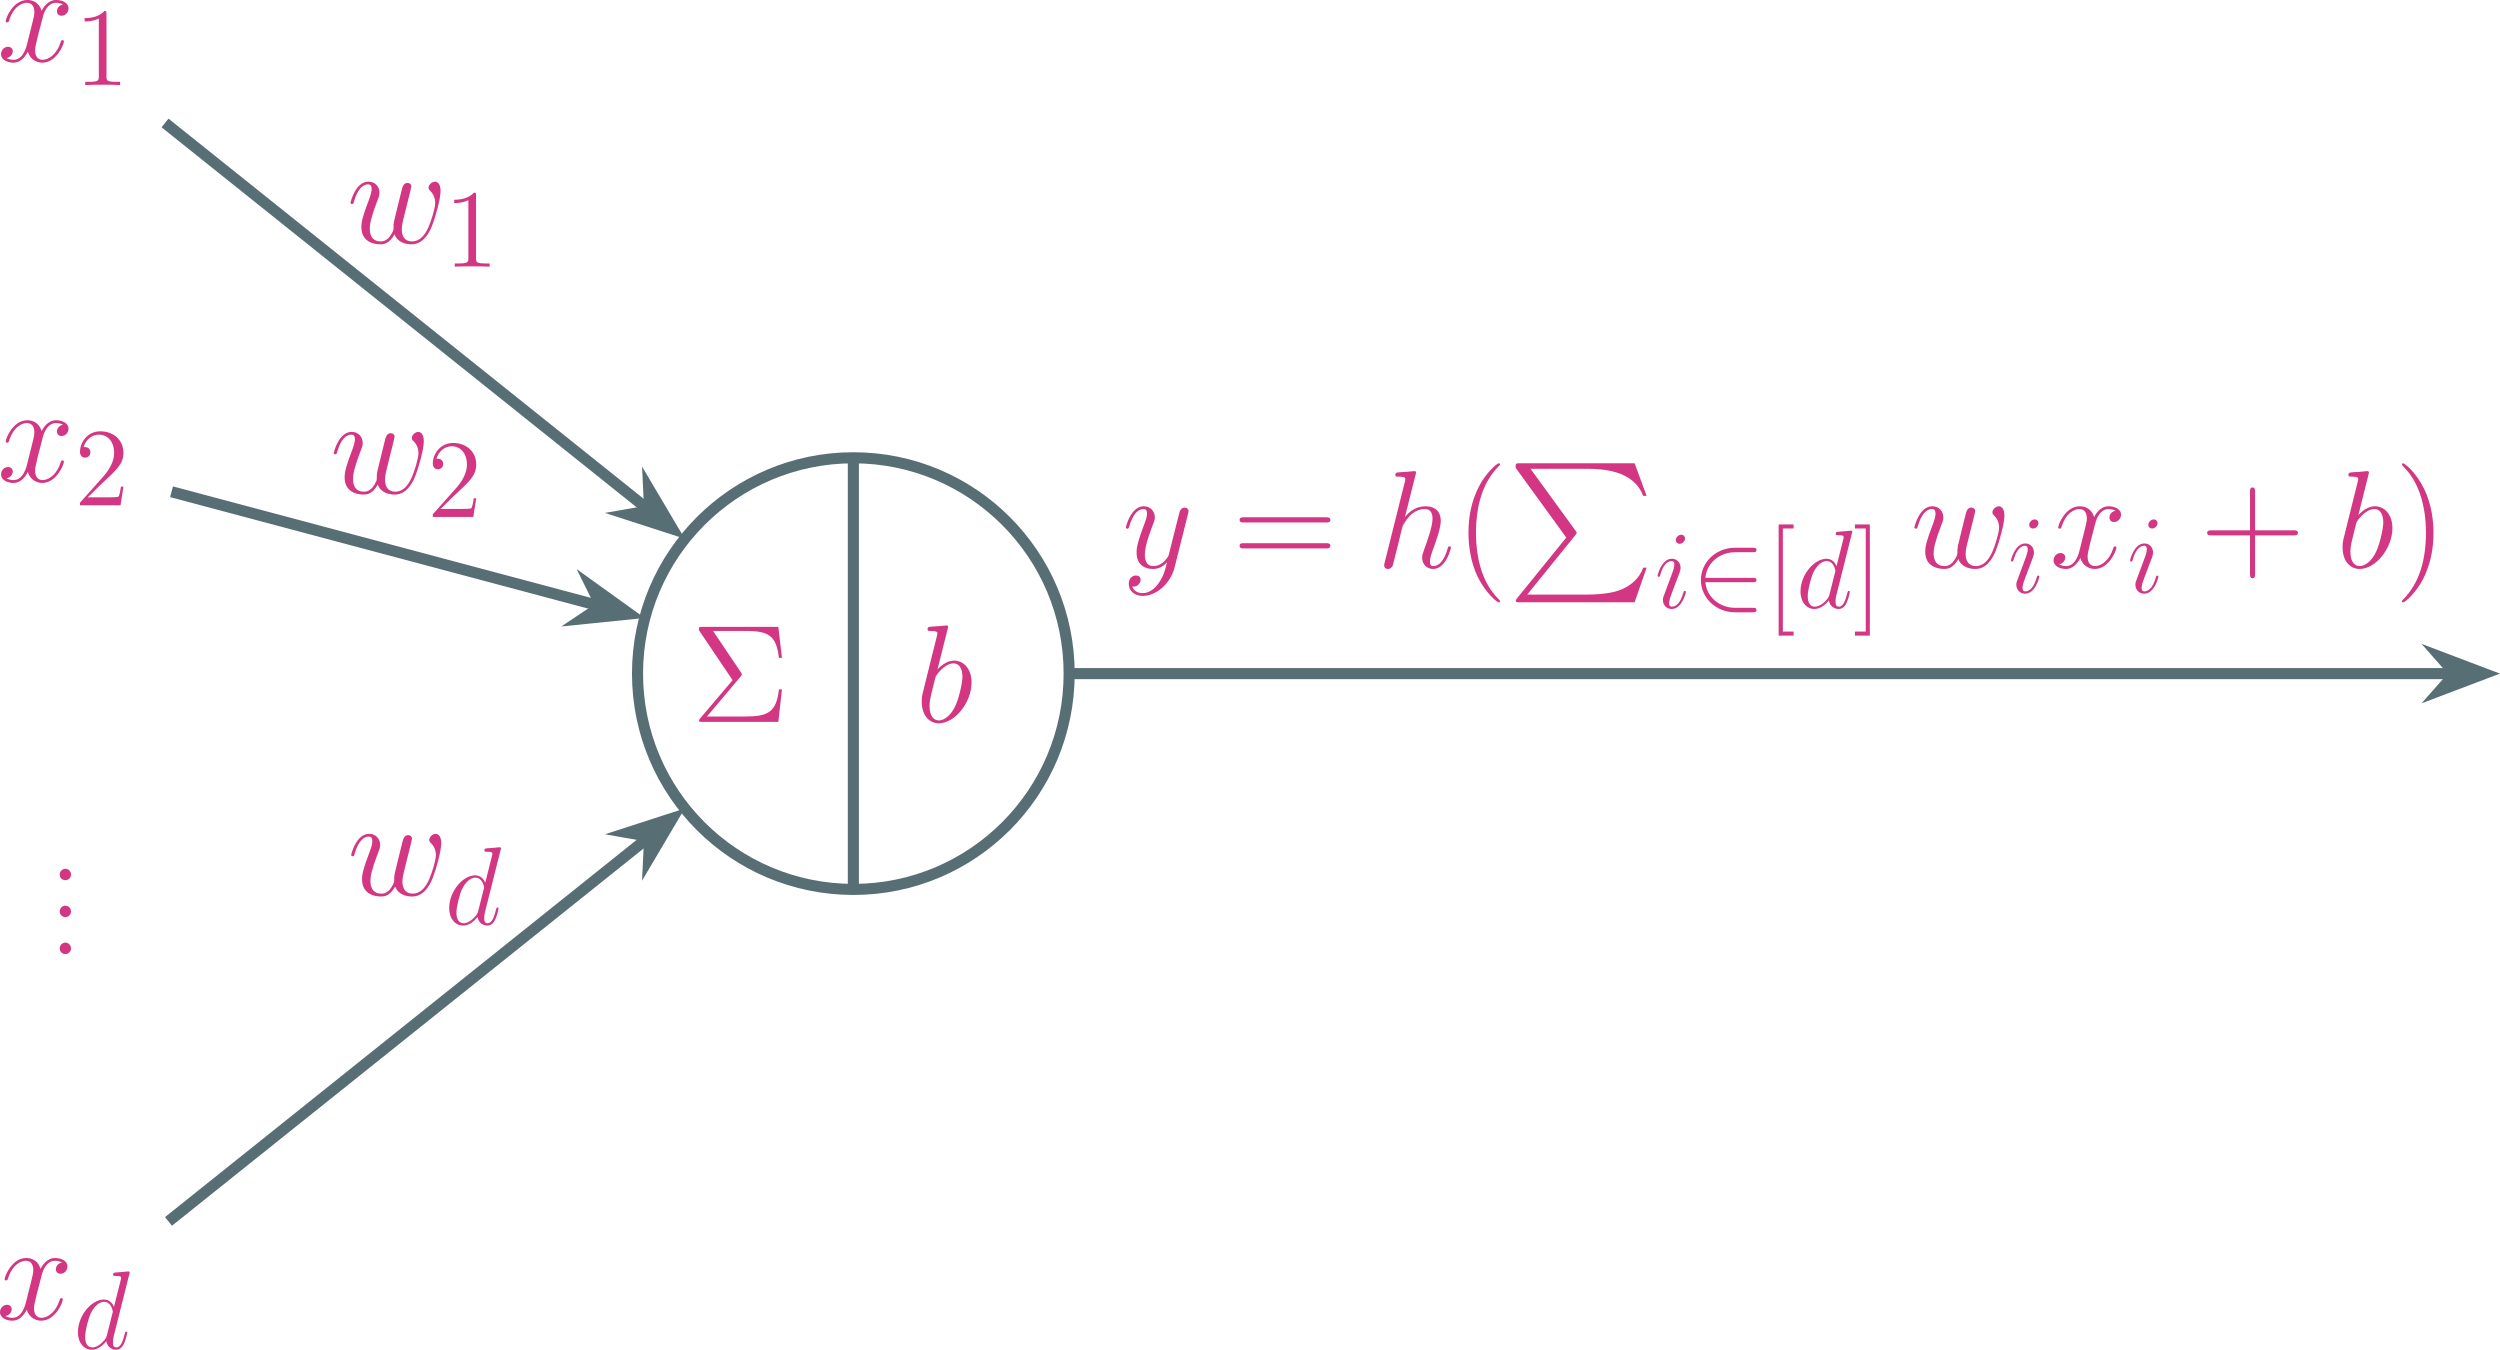<?xml version="1.0" encoding="UTF-8" standalone="no"?>
<svg
   width="269.801pt"
   height="145.665pt"
   viewBox="0 0 269.801 145.665"
   version="1.1"
   id="svg228"
   sodipodi:docname="neuron.svg"
   inkscape:version="1.2 (dc2aedaf03, 2022-05-15)"
   xmlns:inkscape="http://www.inkscape.org/namespaces/inkscape"
   xmlns:sodipodi="http://sodipodi.sourceforge.net/DTD/sodipodi-0.dtd"
   xmlns:xlink="http://www.w3.org/1999/xlink"
   xmlns="http://www.w3.org/2000/svg"
   xmlns:svg="http://www.w3.org/2000/svg">
  <sodipodi:namedview
     id="namedview230"
     pagecolor="#ffffff"
     bordercolor="#666666"
     borderopacity="1.0"
     inkscape:showpageshadow="2"
     inkscape:pageopacity="0.0"
     inkscape:pagecheckerboard="0"
     inkscape:deskcolor="#d1d1d1"
     inkscape:document-units="pt"
     showgrid="false"
     inkscape:zoom="1.2642212"
     inkscape:cx="282.38729"
     inkscape:cy="479.34649"
     inkscape:window-width="3840"
     inkscape:window-height="2346"
     inkscape:window-x="0"
     inkscape:window-y="54"
     inkscape:window-maximized="1"
     inkscape:current-layer="svg228" />
  <defs
     id="defs68">
    <g
       id="g66">
      <g
         id="glyph-0-0" />
      <g
         id="glyph-0-1">
        <path
           d="m 7.109,-6.125 c -0.484,0.094 -0.656,0.453 -0.656,0.734 0,0.359 0.281,0.484 0.484,0.484 0.453,0 0.766,-0.391 0.766,-0.797 0,-0.625 -0.719,-0.906 -1.344,-0.906 -0.922,0 -1.422,0.891 -1.562,1.172 C 4.453,-6.562 3.531,-6.609 3.25,-6.609 c -1.531,0 -2.328,1.953 -2.328,2.297 0,0.047 0.047,0.125 0.156,0.125 0.125,0 0.156,-0.094 0.188,-0.141 C 1.766,-6 2.781,-6.312 3.203,-6.312 c 0.688,0 0.812,0.625 0.812,0.984 C 4.016,-5 3.938,-4.656 3.75,-3.938 L 3.234,-1.875 c -0.219,0.906 -0.656,1.719 -1.453,1.719 -0.078,0 -0.453,0 -0.766,-0.188 C 1.562,-0.453 1.688,-0.906 1.688,-1.078 1.688,-1.375 1.453,-1.562 1.172,-1.562 c -0.359,0 -0.75,0.312 -0.75,0.797 0,0.625 0.703,0.922 1.344,0.922 0.719,0 1.234,-0.578 1.547,-1.188 0.25,0.875 1,1.188 1.547,1.188 1.531,0 2.344,-1.969 2.344,-2.297 0,-0.078 -0.062,-0.141 -0.156,-0.141 -0.125,0 -0.141,0.078 -0.188,0.203 -0.406,1.312 -1.281,1.922 -1.953,1.922 -0.531,0 -0.812,-0.391 -0.812,-1 0,-0.328 0.062,-0.562 0.297,-1.562 L 4.922,-4.75 c 0.219,-0.906 0.734,-1.562 1.422,-1.562 0.031,0 0.453,0 0.766,0.188 z m 0,0"
           id="path3" />
      </g>
      <g
         id="glyph-0-2">
        <path
           d="m 3.469,-10.031 c 0.016,-0.062 0.047,-0.156 0.047,-0.234 0,-0.141 -0.156,-0.141 -0.188,-0.141 -0.016,0 -0.547,0.047 -0.828,0.078 -0.25,0.016 -0.469,0.031 -0.75,0.047 -0.359,0.031 -0.453,0.047 -0.453,0.328 0,0.141 0.141,0.141 0.297,0.141 0.766,0 0.766,0.141 0.766,0.281 0,0.109 -0.125,0.547 -0.188,0.812 L 1.812,-7.281 C 1.672,-6.672 0.812,-3.266 0.75,-3 c -0.078,0.375 -0.078,0.625 -0.078,0.828 0,1.531 0.859,2.328 1.828,2.328 1.75,0 3.547,-2.234 3.547,-4.422 0,-1.375 -0.781,-2.344 -1.906,-2.344 -0.781,0 -1.484,0.641 -1.766,0.938 z m -0.953,9.875 c -0.469,0 -1,-0.359 -1,-1.531 0,-0.484 0.047,-0.766 0.312,-1.828 0.047,-0.188 0.281,-1.156 0.344,-1.344 0.031,-0.125 0.922,-1.453 1.938,-1.453 0.656,0 0.953,0.656 0.953,1.438 0,0.719 -0.406,2.422 -0.781,3.188 -0.375,0.812 -1.078,1.531 -1.766,1.531 z m 0,0"
           id="path6" />
      </g>
      <g
         id="glyph-0-3">
        <path
           d="m 5.156,-0.922 c 0.328,0.906 1.266,1.078 1.828,1.078 1.141,0 1.828,-1 2.234,-2.031 0.344,-0.875 0.906,-2.844 0.906,-3.734 0,-0.922 -0.469,-1 -0.594,-1 -0.359,0 -0.703,0.359 -0.703,0.656 0,0.172 0.109,0.281 0.188,0.344 0.141,0.141 0.531,0.547 0.531,1.312 0,0.516 -0.422,1.922 -0.734,2.625 C 8.391,-0.75 7.828,-0.156 7.047,-0.156 c -0.844,0 -1.109,-0.625 -1.109,-1.312 0,-0.438 0.141,-0.969 0.203,-1.219 l 0.625,-2.516 C 6.844,-5.5 6.969,-6.031 6.969,-6.094 c 0,-0.219 -0.172,-0.375 -0.406,-0.375 -0.422,0 -0.531,0.375 -0.625,0.734 -0.141,0.594 -0.781,3.125 -0.844,3.453 -0.047,0.25 -0.047,0.422 -0.047,0.75 0,0.359 -0.484,0.938 -0.5,0.969 -0.172,0.156 -0.406,0.406 -0.875,0.406 -1.188,0 -1.188,-1.125 -1.188,-1.375 0,-0.484 0.109,-1.141 0.781,-2.922 0.188,-0.469 0.266,-0.656 0.266,-0.969 0,-0.625 -0.453,-1.188 -1.188,-1.188 -1.391,0 -1.938,2.172 -1.938,2.297 0,0.047 0.062,0.125 0.156,0.125 0.141,0 0.156,-0.062 0.219,-0.266 0.375,-1.328 0.953,-1.859 1.516,-1.859 0.141,0 0.391,0.016 0.391,0.5 0,0.062 0,0.375 -0.25,1.047 -0.719,1.875 -0.859,2.484 -0.859,3.062 0,1.562 1.281,1.859 2.047,1.859 0.266,0 0.938,0 1.531,-1.078 z m 0,0"
           id="path9" />
      </g>
      <g
         id="glyph-0-4">
        <path
           d="M 3.938,1.688 C 3.547,2.25 2.953,2.766 2.219,2.766 c -0.172,0 -0.906,-0.031 -1.125,-0.719 C 1.141,2.062 1.219,2.062 1.25,2.062 1.688,2.062 2,1.672 2,1.312 2,0.969 1.703,0.859 1.484,0.859 1.25,0.859 0.719,1.031 0.719,1.766 c 0,0.766 0.641,1.297 1.5,1.297 1.5,0 3.016,-1.375 3.438,-3.047 L 7.125,-5.828 C 7.141,-5.906 7.172,-6 7.172,-6.094 c 0,-0.219 -0.188,-0.375 -0.406,-0.375 -0.141,0 -0.453,0.062 -0.578,0.516 l -1.109,4.406 C 5.016,-1.281 5.016,-1.25 4.891,-1.078 4.594,-0.656 4.094,-0.156 3.375,-0.156 c -0.844,0 -0.922,-0.812 -0.922,-1.219 0,-0.859 0.406,-2.016 0.812,-3.094 0.172,-0.438 0.266,-0.641 0.266,-0.953 0,-0.625 -0.453,-1.188 -1.188,-1.188 -1.391,0 -1.938,2.172 -1.938,2.297 0,0.047 0.062,0.125 0.156,0.125 0.141,0 0.156,-0.062 0.219,-0.266 C 1.141,-5.719 1.703,-6.312 2.297,-6.312 c 0.141,0 0.391,0 0.391,0.5 0,0.375 -0.172,0.812 -0.391,1.391 -0.734,1.969 -0.734,2.453 -0.734,2.812 0,1.422 1.016,1.766 1.766,1.766 0.438,0 0.984,-0.141 1.5,-0.703 L 4.844,-0.531 C 4.625,0.359 4.469,0.938 3.938,1.688 Z m 0,0"
           id="path12" />
      </g>
      <g
         id="glyph-0-5">
        <path
           d="m 4.219,-10.031 c 0.016,-0.062 0.047,-0.156 0.047,-0.234 0,-0.141 -0.156,-0.141 -0.188,-0.141 -0.016,0 -0.75,0.062 -0.828,0.078 -0.25,0.016 -0.469,0.031 -0.75,0.047 -0.375,0.031 -0.469,0.047 -0.469,0.328 0,0.141 0.109,0.141 0.328,0.141 0.734,0 0.75,0.141 0.75,0.281 0,0.094 -0.031,0.219 -0.047,0.266 l -2.172,8.688 c -0.062,0.219 -0.062,0.25 -0.062,0.344 0,0.328 0.25,0.391 0.406,0.391 0.25,0 0.453,-0.203 0.516,-0.359 l 0.688,-2.719 C 2.5,-3.25 2.594,-3.562 2.672,-3.906 2.828,-4.531 2.828,-4.547 3.125,-4.984 3.406,-5.422 4.078,-6.312 5.234,-6.312 c 0.594,0 0.812,0.453 0.812,1.047 0,0.844 -0.594,2.469 -0.922,3.375 C 5,-1.531 4.922,-1.328 4.922,-1.062 c 0,0.672 0.469,1.219 1.188,1.219 1.391,0 1.922,-2.219 1.922,-2.297 0,-0.078 -0.062,-0.141 -0.156,-0.141 -0.141,0 -0.156,0.047 -0.219,0.297 C 7.312,-0.781 6.75,-0.156 6.156,-0.156 6,-0.156 5.766,-0.172 5.766,-0.641 5.766,-1.031 5.938,-1.516 6,-1.688 c 0.266,-0.719 0.938,-2.484 0.938,-3.359 0,-0.891 -0.516,-1.562 -1.656,-1.562 -0.859,0 -1.609,0.406 -2.219,1.172 z m 0,0"
           id="path15" />
      </g>
      <g
         id="glyph-1-0" />
      <g
         id="glyph-1-1">
        <path
           d="m 3.453,-7.688 c 0,-0.281 0,-0.297 -0.234,-0.297 -0.297,0.328 -0.891,0.766 -2.125,0.766 v 0.359 c 0.281,0 0.875,0 1.531,-0.312 v 6.25 c 0,0.438 -0.031,0.578 -1.094,0.578 h -0.375 V 0 c 0.328,-0.031 1.5,-0.031 1.891,-0.031 0.391,0 1.547,0 1.875,0.031 v -0.344 h -0.375 c -1.062,0 -1.094,-0.141 -1.094,-0.578 z m 0,0"
           id="path19" />
      </g>
      <g
         id="glyph-1-2">
        <path
           d="M 5.281,-2.016 H 5.016 c -0.031,0.203 -0.125,0.859 -0.25,1.062 C 4.688,-0.859 4,-0.859 3.641,-0.859 H 1.422 C 1.734,-1.125 2.469,-1.891 2.781,-2.188 c 1.828,-1.672 2.5,-2.297 2.5,-3.484 0,-1.391 -1.094,-2.312 -2.484,-2.312 -1.391,0 -2.203,1.188 -2.203,2.219 0,0.625 0.516,0.625 0.562,0.625 0.25,0 0.562,-0.188 0.562,-0.578 0,-0.328 -0.234,-0.562 -0.562,-0.562 -0.109,0 -0.141,0 -0.172,0.016 0.234,-0.812 0.875,-1.359 1.656,-1.359 1.016,0 1.641,0.844 1.641,1.953 0,1.016 -0.578,1.906 -1.266,2.672 L 0.594,-0.281 V 0 h 4.375 z m 0,0"
           id="path22" />
      </g>
      <g
         id="glyph-1-3">
        <path
           d="M 3,3 V 2.562 H 1.844 V -8.562 H 3 V -9 H 1.391 V 3 Z m 0,0"
           id="path25" />
      </g>
      <g
         id="glyph-1-4">
        <path
           d="M 1.859,-9 H 0.25 v 0.438 H 1.422 V 2.562 H 0.25 V 3 h 1.609 z m 0,0"
           id="path28" />
      </g>
      <g
         id="glyph-2-0" />
      <g
         id="glyph-2-1">
        <path
           d="m 2.484,-0.609 c 0,-0.375 -0.297,-0.625 -0.609,-0.625 -0.297,0 -0.609,0.25 -0.609,0.625 C 1.266,-0.234 1.562,0 1.875,0 2.172,0 2.484,-0.234 2.484,-0.609 Z m 0,0"
           id="path32" />
      </g>
      <g
         id="glyph-3-0" />
      <g
         id="glyph-3-1">
        <path
           d="m 6.031,-8.031 c 0.016,-0.047 0.047,-0.109 0.047,-0.172 0,-0.125 -0.125,-0.125 -0.156,-0.125 0,0 -0.594,0.047 -0.656,0.062 C 5.062,-8.25 4.891,-8.234 4.672,-8.219 4.375,-8.203 4.281,-8.188 4.281,-7.969 c 0,0.125 0.094,0.125 0.266,0.125 0.594,0 0.594,0.109 0.594,0.219 0,0.078 -0.016,0.172 -0.031,0.203 L 4.375,-4.5 C 4.25,-4.812 3.922,-5.297 3.297,-5.297 c -1.359,0 -2.812,1.75 -2.812,3.531 0,1.188 0.688,1.891 1.5,1.891 0.672,0 1.234,-0.516 1.562,-0.922 0.125,0.719 0.688,0.922 1.047,0.922 0.359,0 0.656,-0.219 0.859,-0.656 C 5.656,-0.938 5.812,-1.672 5.812,-1.719 c 0,-0.062 -0.047,-0.109 -0.109,-0.109 -0.109,0 -0.125,0.062 -0.172,0.25 C 5.359,-0.875 5.125,-0.125 4.625,-0.125 c -0.344,0 -0.359,-0.312 -0.359,-0.547 0,-0.047 0,-0.297 0.078,-0.641 z m -2.422,6.609 c -0.062,0.203 -0.062,0.219 -0.219,0.453 C 3.125,-0.641 2.594,-0.125 2.031,-0.125 c -0.5,0 -0.766,-0.438 -0.766,-1.141 0,-0.672 0.359,-2.016 0.594,-2.516 0.406,-0.844 0.969,-1.266 1.438,-1.266 0.797,0 0.953,0.984 0.953,1.078 0,0.016 -0.031,0.172 -0.047,0.188 z m 0,0"
           id="path36" />
      </g>
      <g
         id="glyph-3-2">
        <path
           d="m 3.391,-1.719 c 0,-0.062 -0.047,-0.109 -0.109,-0.109 -0.109,0 -0.125,0.047 -0.188,0.25 -0.312,1.094 -0.797,1.453 -1.203,1.453 -0.141,0 -0.312,-0.031 -0.312,-0.391 0,-0.328 0.156,-0.688 0.281,-1.047 l 0.844,-2.234 c 0.031,-0.094 0.109,-0.312 0.109,-0.531 0,-0.516 -0.359,-0.969 -0.938,-0.969 -1.109,0 -1.547,1.75 -1.547,1.844 0,0.047 0.047,0.109 0.125,0.109 0.109,0 0.125,-0.047 0.172,-0.219 0.281,-1.016 0.75,-1.484 1.219,-1.484 0.094,0 0.297,0 0.297,0.391 0,0.312 -0.156,0.703 -0.25,0.969 L 1.062,-1.453 c -0.078,0.188 -0.156,0.391 -0.156,0.594 0,0.547 0.375,0.984 0.953,0.984 1.109,0 1.531,-1.75 1.531,-1.844 z m -0.094,-5.766 c 0,-0.188 -0.141,-0.406 -0.406,-0.406 -0.281,0 -0.594,0.266 -0.594,0.578 0,0.297 0.266,0.406 0.406,0.406 0.328,0 0.594,-0.312 0.594,-0.578 z m 0,0"
           id="path39" />
      </g>
      <g
         id="glyph-4-0" />
      <g
         id="glyph-4-1">
        <path
           d="m 5.312,-4.875 c 0.125,-0.156 0.141,-0.188 0.141,-0.25 0,-0.031 0,-0.062 -0.078,-0.188 l -3.031,-4.5 H 5.875 c 2.531,0 3.297,0.547 3.578,2.906 H 9.781 L 9.391,-10.25 H 1.188 c -0.359,0 -0.375,0 -0.375,0.344 L 4.453,-4.5 0.969,-0.391 C 0.859,-0.25 0.828,-0.203 0.828,-0.156 0.828,0 0.938,0 1.188,0 H 9.391 L 9.781,-3.5 H 9.453 c -0.266,2.484 -1.219,2.922 -3.625,2.922 H 1.688 Z m 0,0"
           id="path43" />
      </g>
      <g
         id="glyph-4-2">
        <path
           d="m 10.125,-4.859 c 0.203,0 0.484,0 0.484,-0.266 0,-0.297 -0.266,-0.297 -0.484,-0.297 H 1.297 c -0.219,0 -0.484,0 -0.484,0.281 0,0.281 0.25,0.281 0.484,0.281 z m 0,2.797 c 0.203,0 0.484,0 0.484,-0.281 C 10.609,-2.625 10.344,-2.625 10.125,-2.625 H 1.297 c -0.219,0 -0.484,0 -0.484,0.266 0,0.297 0.25,0.297 0.484,0.297 z m 0,0"
           id="path46" />
      </g>
      <g
         id="glyph-4-3">
        <path
           d="m 4.875,3.641 c 0,-0.047 0,-0.078 -0.25,-0.328 -1.5,-1.516 -2.344,-3.984 -2.344,-7.047 0,-2.906 0.703,-5.422 2.438,-7.188 C 4.875,-11.062 4.875,-11.078 4.875,-11.125 c 0,-0.094 -0.078,-0.125 -0.141,-0.125 -0.188,0 -1.422,1.078 -2.156,2.547 -0.766,1.516 -1.109,3.125 -1.109,4.969 0,1.328 0.219,3.125 0.984,4.719 0.891,1.812 2.125,2.781 2.281,2.781 0.062,0 0.141,-0.031 0.141,-0.125 z m 0,0"
           id="path49" />
      </g>
      <g
         id="glyph-4-4">
        <path
           d="M 5.984,-3.469 H 10.125 c 0.203,0 0.484,0 0.484,-0.266 0,-0.281 -0.266,-0.281 -0.484,-0.281 H 5.984 V -8.156 c 0,-0.219 0,-0.484 -0.266,-0.484 -0.281,0 -0.281,0.25 -0.281,0.484 v 4.141 H 1.297 c -0.219,0 -0.484,0 -0.484,0.266 0,0.281 0.25,0.281 0.484,0.281 H 5.438 v 4.141 c 0,0.219 0,0.484 0.266,0.484 0.281,0 0.281,-0.25 0.281,-0.484 z m 0,0"
           id="path52" />
      </g>
      <g
         id="glyph-4-5">
        <path
           d="m 4.234,-3.734 c 0,-1.141 -0.156,-3 -1,-4.734 -0.875,-1.812 -2.109,-2.781 -2.281,-2.781 -0.047,0 -0.125,0.031 -0.125,0.125 0,0.047 0,0.062 0.25,0.328 1.5,1.516 2.344,3.984 2.344,7.047 0,2.906 -0.703,5.422 -2.453,7.188 -0.141,0.125 -0.141,0.156 -0.141,0.203 0,0.094 0.078,0.125 0.125,0.125 0.203,0 1.438,-1.078 2.172,-2.547 0.766,-1.531 1.109,-3.156 1.109,-4.953 z m 0,0"
           id="path55" />
      </g>
      <g
         id="glyph-5-0" />
      <g
         id="glyph-5-1">
        <path
           d="M 6.312,8.016 0.984,14.594 C 0.875,14.75 0.859,14.781 0.859,14.828 0.859,15 0.984,15 1.266,15 H 13.688 l 1.297,-3.734 h -0.375 c -0.375,1.125 -1.375,2.047 -2.656,2.469 -0.234,0.078 -1.266,0.438 -3.484,0.438 h -6.375 L 7.312,7.734 C 7.406,7.609 7.438,7.562 7.438,7.5 7.438,7.438 7.422,7.422 7.328,7.297 L 2.453,0.594 H 8.406 c 1.703,0 5.156,0.109 6.203,2.922 h 0.375 L 13.688,0 H 1.266 C 0.859,0 0.844,0.016 0.844,0.484 Z m 0,0"
           id="path59" />
      </g>
      <g
         id="glyph-6-0" />
      <g
         id="glyph-6-1">
        <path
           d="M 6.578,-2.766 C 6.781,-2.766 7,-2.766 7,-3 7,-3.234 6.781,-3.234 6.578,-3.234 H 1.484 C 1.625,-4.844 3.016,-6 4.703,-6 h 1.875 C 6.781,-6 7,-6 7,-6.234 c 0,-0.25 -0.219,-0.25 -0.422,-0.25 H 4.688 C 2.625,-6.484 1,-4.922 1,-3 1,-1.078 2.625,0.484 4.688,0.484 H 6.578 C 6.781,0.484 7,0.484 7,0.234 7,0 6.781,0 6.578,0 h -1.875 C 3.016,0 1.625,-1.156 1.484,-2.766 Z m 0,0"
           id="path63" />
      </g>
    </g>
  </defs>
  <g
     id="g468"
     transform="translate(-96.922,-75.346)">
    <use
       xlink:href="#glyph-0-1"
       x="96.615"
       y="81.955"
       id="use72"
       style="fill:#d33682;fill-opacity:1" />
    <use
       xlink:href="#glyph-1-1"
       x="104.961"
       y="84.521"
       id="use76"
       style="fill:#d33682;fill-opacity:1" />
    <use
       xlink:href="#glyph-0-1"
       x="96.615"
       y="127.31"
       id="use80"
       style="fill:#d33682;fill-opacity:1" />
    <use
       xlink:href="#glyph-1-2"
       x="104.961"
       y="129.876"
       id="use84"
       style="fill:#d33682;fill-opacity:1" />
    <use
       xlink:href="#glyph-2-1"
       x="102.1"
       y="170.337"
       id="use88"
       style="fill:#d33682;fill-opacity:1" />
    <use
       xlink:href="#glyph-2-1"
       x="102.1"
       y="174.322"
       id="use92"
       style="fill:#d33682;fill-opacity:1" />
    <use
       xlink:href="#glyph-2-1"
       x="102.1"
       y="178.308"
       id="use96"
       style="fill:#d33682;fill-opacity:1" />
    <use
       xlink:href="#glyph-0-1"
       x="96.5"
       y="217.72"
       id="use100"
       style="fill:#d33682;fill-opacity:1" />
    <use
       xlink:href="#glyph-3-1"
       x="104.846"
       y="220.886"
       id="use104"
       style="fill:#d33682;fill-opacity:1" />
    <path
       fill="none"
       stroke-width="1.196"
       stroke-linecap="butt"
       stroke-linejoin="miter"
       stroke="#586e75"
       stroke-opacity="1"
       stroke-miterlimit="10"
       d="m 108.33,215.434 c 0,12.867 -10.426,23.293 -23.289,23.293 -12.863,0 -23.293,-10.426 -23.293,-23.293 0,-12.863 10.43,-23.289 23.293,-23.289 12.863,0 23.289,10.426 23.289,23.289 z m 0,0"
       transform="matrix(1,0,0,-1,103.975,363.477)"
       id="path108" />
    <use
       xlink:href="#glyph-4-1"
       x="171.529"
       y="153.249"
       id="use110"
       style="fill:#d33682;fill-opacity:1" />
    <use
       xlink:href="#glyph-0-2"
       x="195.726"
       y="153.249"
       id="use114"
       style="fill:#d33682;fill-opacity:1" />
    <path
       fill="none"
       stroke-width="1.196"
       stroke-linecap="butt"
       stroke-linejoin="miter"
       stroke="#586e75"
       stroke-opacity="1"
       stroke-miterlimit="10"
       d="M 85.041,238.68 V 192.192"
       transform="matrix(1,0,0,-1,103.975,363.477)"
       id="path118" />
    <path
       fill="none"
       stroke-width="1.196"
       stroke-linecap="butt"
       stroke-linejoin="miter"
       stroke="#586e75"
       stroke-opacity="1"
       stroke-miterlimit="10"
       d="M 10.755,274.86 62.826,233.207"
       transform="matrix(1,0,0,-1,103.975,363.477)"
       id="path120" />
    <path
       fill-rule="nonzero"
       fill="#586e75"
       fill-opacity="1"
       stroke-width="1.196"
       stroke-linecap="butt"
       stroke-linejoin="miter"
       stroke="#586e75"
       stroke-opacity="1"
       stroke-miterlimit="10"
       d="M 6.667,-7.3317e-4 1.93,1.793 3.51,7.41757e-5 1.929,-1.795 Z m 0,0"
       transform="matrix(0.781,0.625,0.625,-0.781,164.295,128.265)"
       id="path122" />
    <use
       xlink:href="#glyph-0-3"
       x="134.344"
       y="101.557"
       id="use124"
       style="fill:#d33682;fill-opacity:1" />
    <use
       xlink:href="#glyph-1-1"
       x="144.843"
       y="104.123"
       id="use128"
       style="fill:#d33682;fill-opacity:1" />
    <path
       fill="none"
       stroke-width="1.196"
       stroke-linecap="butt"
       stroke-linejoin="miter"
       stroke="#586e75"
       stroke-opacity="1"
       stroke-miterlimit="10"
       d="m 11.459,235.059 46.094,-12.293"
       transform="matrix(1,0,0,-1,103.975,363.477)"
       id="path132" />
    <path
       fill-rule="nonzero"
       fill="#586e75"
       fill-opacity="1"
       stroke-width="1.196"
       stroke-linecap="butt"
       stroke-linejoin="miter"
       stroke="#586e75"
       stroke-opacity="1"
       stroke-miterlimit="10"
       d="M 6.667,2.03509e-4 1.931,1.794 3.509,-7.62349e-4 1.93,-1.796 Z m 0,0"
       transform="matrix(0.966,0.258,0.258,-0.966,158.426,139.884)"
       id="path134" />
    <use
       xlink:href="#glyph-0-3"
       x="132.536"
       y="128.566"
       id="use136"
       style="fill:#d33682;fill-opacity:1" />
    <use
       xlink:href="#glyph-1-2"
       x="143.035"
       y="131.132"
       id="use140"
       style="fill:#d33682;fill-opacity:1" />
    <path
       fill="none"
       stroke-width="1.196"
       stroke-linecap="butt"
       stroke-linejoin="miter"
       stroke="#586e75"
       stroke-opacity="1"
       stroke-miterlimit="10"
       d="M 11.13,156.313 62.826,197.665"
       transform="matrix(1,0,0,-1,103.975,363.477)"
       id="path144" />
    <path
       fill-rule="nonzero"
       fill="#586e75"
       fill-opacity="1"
       stroke-width="1.196"
       stroke-linecap="butt"
       stroke-linejoin="miter"
       stroke="#586e75"
       stroke-opacity="1"
       stroke-miterlimit="10"
       d="M 6.667,8.57149e-4 1.929,1.795 3.51,4.98026e-5 1.93,-1.793 Z m 0,0"
       transform="matrix(0.781,-0.625,-0.625,-0.781,164.295,167.817)"
       id="path146" />
    <use
       xlink:href="#glyph-0-3"
       x="134.416"
       y="171.943"
       id="use148"
       style="fill:#d33682;fill-opacity:1" />
    <use
       xlink:href="#glyph-3-1"
       x="144.915"
       y="175.109"
       id="use152"
       style="fill:#d33682;fill-opacity:1" />
    <path
       fill="none"
       stroke-width="1.196"
       stroke-linecap="butt"
       stroke-linejoin="miter"
       stroke="#586e75"
       stroke-opacity="1"
       stroke-miterlimit="10"
       d="M 108.33,215.434 H 257.603"
       transform="matrix(1,0,0,-1,103.975,363.477)"
       id="path156" />
    <path
       fill-rule="nonzero"
       fill="#586e75"
       fill-opacity="1"
       stroke-width="1.196"
       stroke-linecap="butt"
       stroke-linejoin="miter"
       stroke="#586e75"
       stroke-opacity="1"
       stroke-miterlimit="10"
       d="M 6.668,-0.002 1.93,1.795 3.512,-0.002 1.93,-1.795 Z m 0,0"
       transform="matrix(1,0,0,-1,358.367,148.041)"
       id="path158" />
    <use
       xlink:href="#glyph-0-4"
       x="218.02"
       y="136.593"
       id="use160"
       style="fill:#d33682;fill-opacity:1" />
    <use
       xlink:href="#glyph-4-2"
       x="229.886"
       y="136.593"
       id="use164"
       style="fill:#d33682;fill-opacity:1" />
    <use
       xlink:href="#glyph-0-5"
       x="245.476"
       y="136.593"
       id="use168"
       style="fill:#d33682;fill-opacity:1" />
    <use
       xlink:href="#glyph-4-3"
       x="253.931"
       y="136.593"
       id="use172"
       style="fill:#d33682;fill-opacity:1" />
    <use
       xlink:href="#glyph-5-1"
       x="259.642"
       y="125.342"
       id="use176"
       style="fill:#d33682;fill-opacity:1" />
    <use
       xlink:href="#glyph-3-2"
       x="275.476"
       y="140.943"
       id="use180"
       style="fill:#d33682;fill-opacity:1" />
    <use
       xlink:href="#glyph-6-1"
       x="279.484"
       y="140.943"
       id="use184"
       style="fill:#d33682;fill-opacity:1" />
    <use
       xlink:href="#glyph-1-3"
       x="287.484"
       y="140.943"
       id="use188"
       style="fill:#d33682;fill-opacity:1" />
    <use
       xlink:href="#glyph-3-1"
       x="290.748"
       y="140.943"
       id="use192"
       style="fill:#d33682;fill-opacity:1" />
    <use
       xlink:href="#glyph-1-4"
       x="296.854"
       y="140.943"
       id="use196"
       style="fill:#d33682;fill-opacity:1" />
    <use
       xlink:href="#glyph-0-3"
       x="303.116"
       y="136.593"
       id="use200"
       style="fill:#d33682;fill-opacity:1" />
    <use
       xlink:href="#glyph-3-2"
       x="313.615"
       y="139.293"
       id="use204"
       style="fill:#d33682;fill-opacity:1" />
    <use
       xlink:href="#glyph-0-1"
       x="318.121"
       y="136.593"
       id="use208"
       style="fill:#d33682;fill-opacity:1" />
    <use
       xlink:href="#glyph-3-2"
       x="326.467"
       y="139.293"
       id="use212"
       style="fill:#d33682;fill-opacity:1" />
    <use
       xlink:href="#glyph-4-4"
       x="334.307"
       y="136.593"
       id="use216"
       style="fill:#d33682;fill-opacity:1" />
    <use
       xlink:href="#glyph-0-2"
       x="349.064"
       y="136.593"
       id="use220"
       style="fill:#d33682;fill-opacity:1" />
    <use
       xlink:href="#glyph-4-5"
       x="355.309"
       y="136.593"
       id="use224"
       style="fill:#d33682;fill-opacity:1" />
  </g>
</svg>
